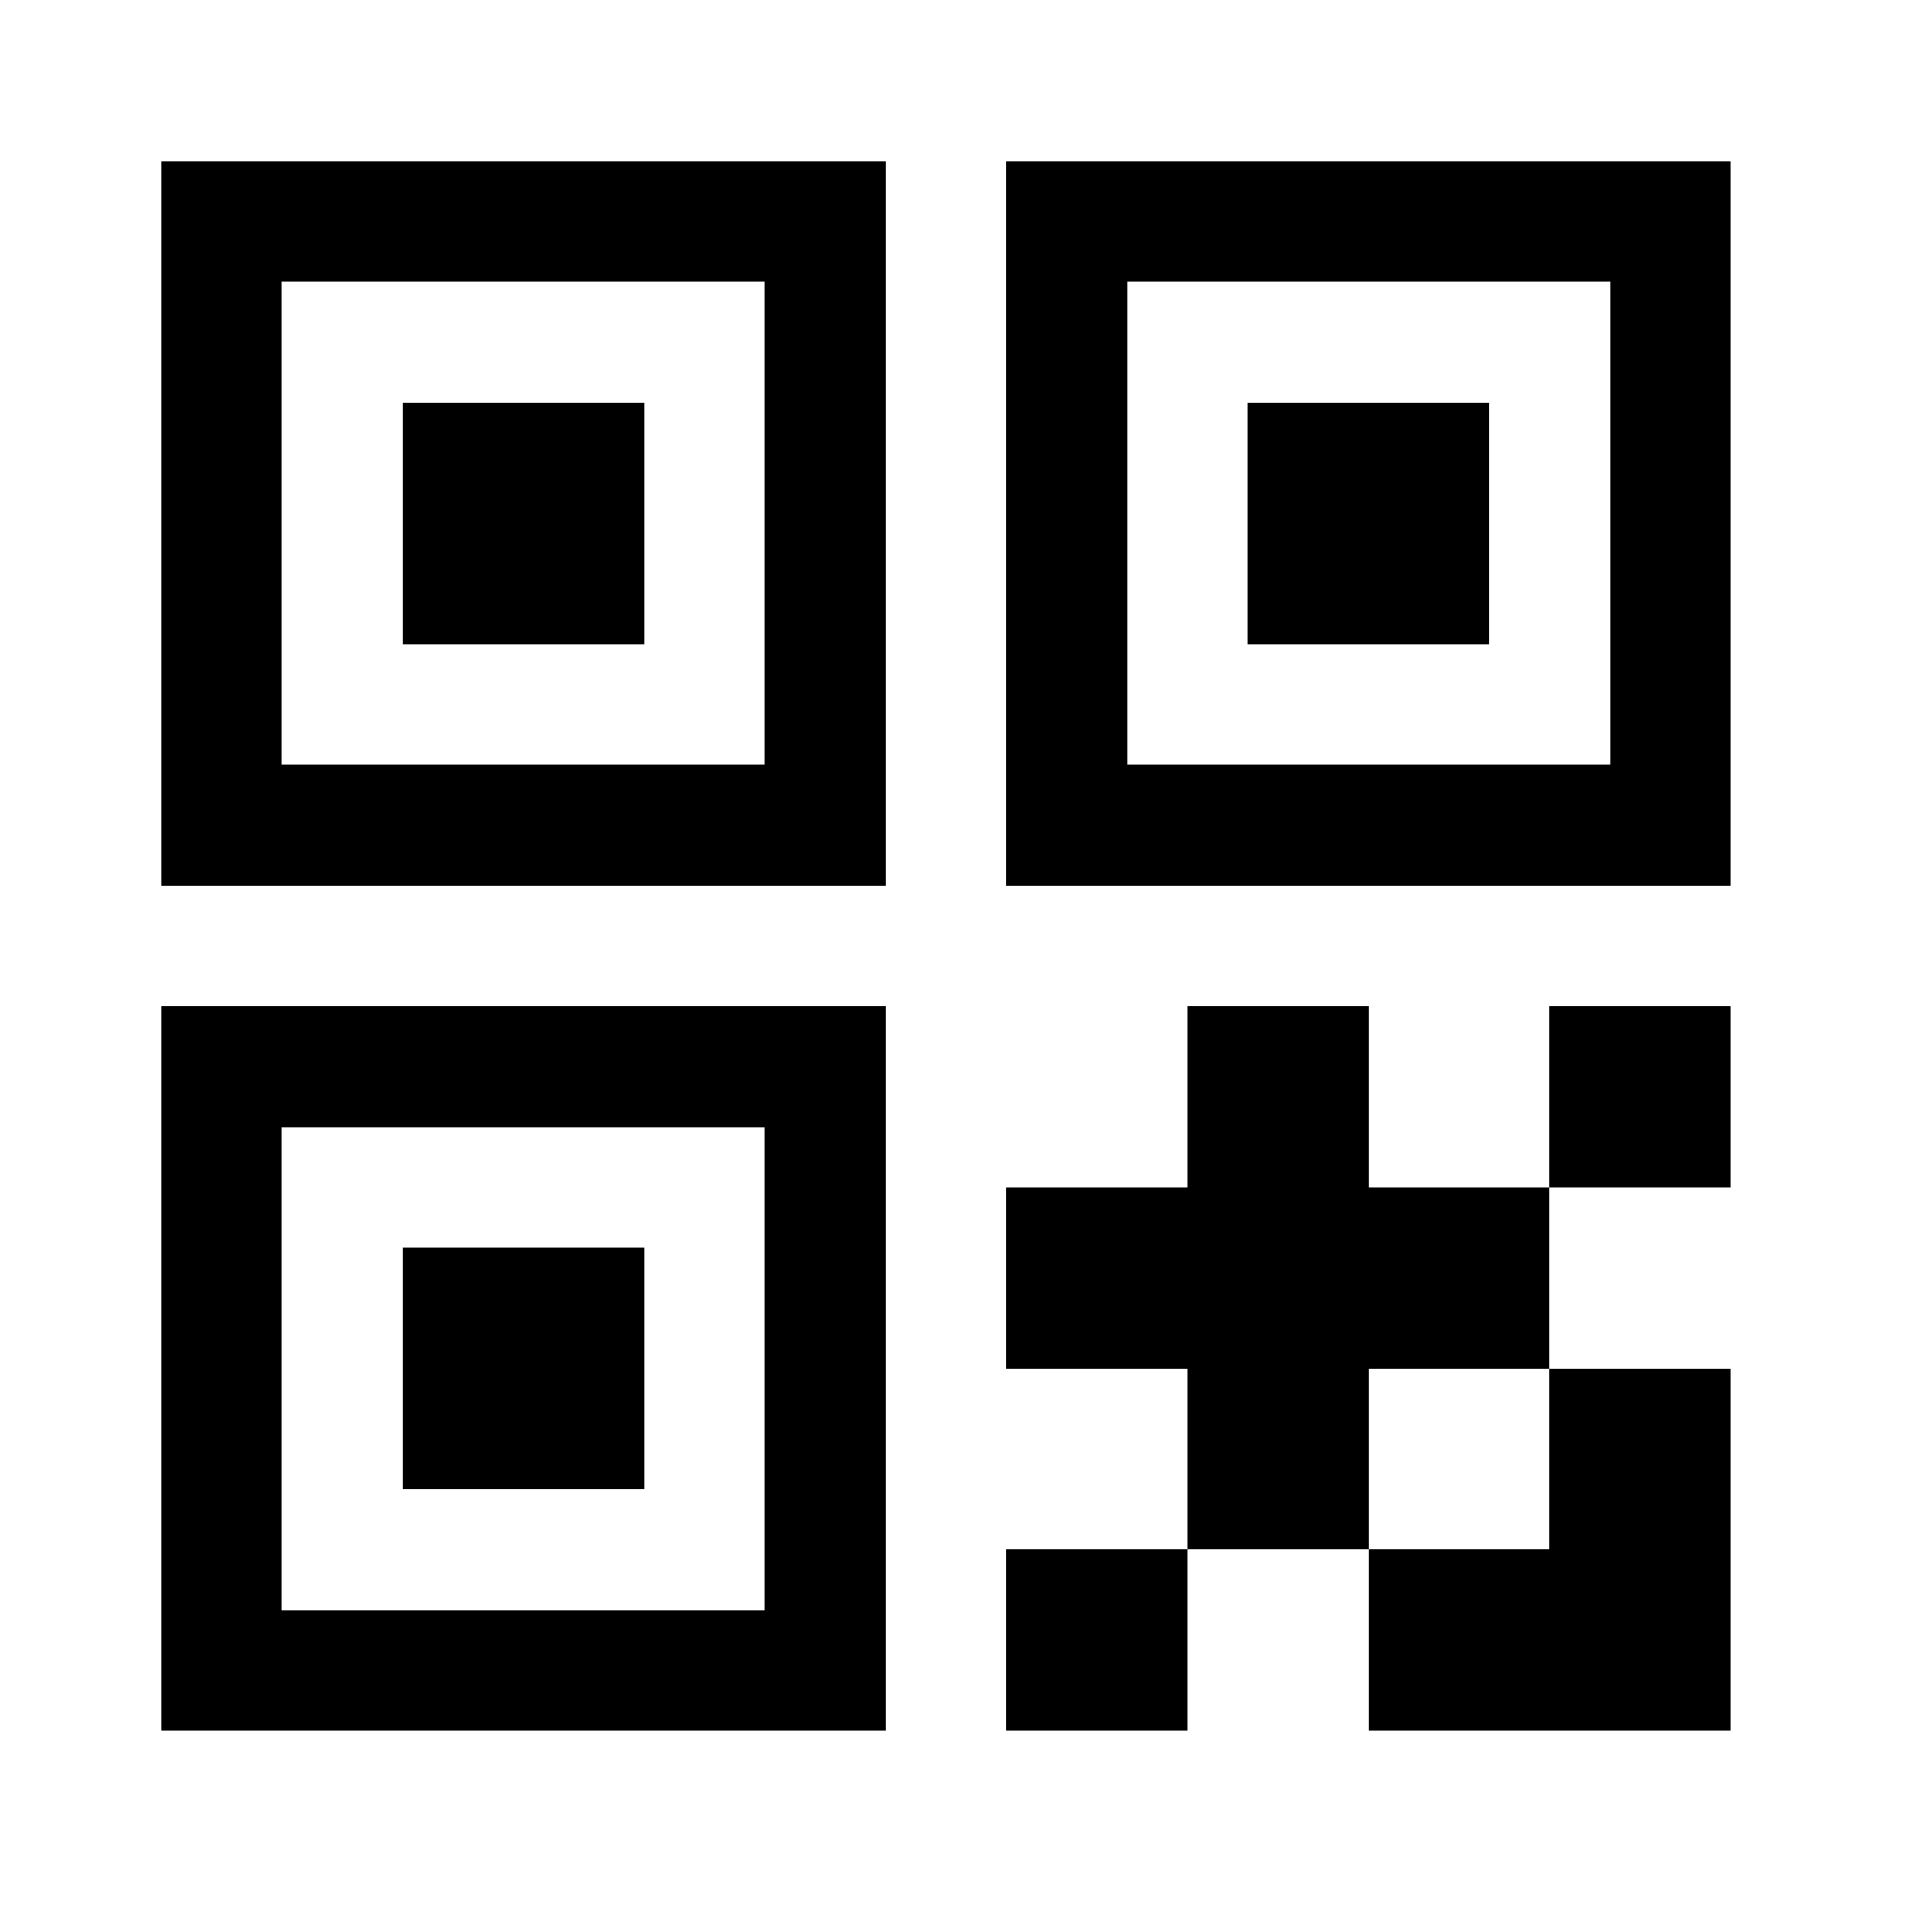 <svg width="24" height="24" xmlns="http://www.w3.org/2000/svg"><path d="M2 21.5h9v-9H2v9zM3.5 14h6v6h-6v-6zM5 18.5h3v-3H5v3zM2 11h9V2H2v9zm1.5-7.5h6v6h-6v-6zM5 8h3V5H5v3zm12 11.25v2.25h4.5V17h-2.25v2.25H17zM12.5 2v9h9V2h-9zM20 9.5h-6v-6h6v6zM18.5 5h-3v3h3V5zM17 12.5h-2.25v2.25H12.5V17h2.25v2.25H17V17h2.25v-2.25H17V12.5zm-4.5 9h2.25v-2.25H12.5v2.25zm6.75-6.75h2.25V12.5h-2.25v2.25z" fill="#000" fill-rule="evenodd"/></svg>